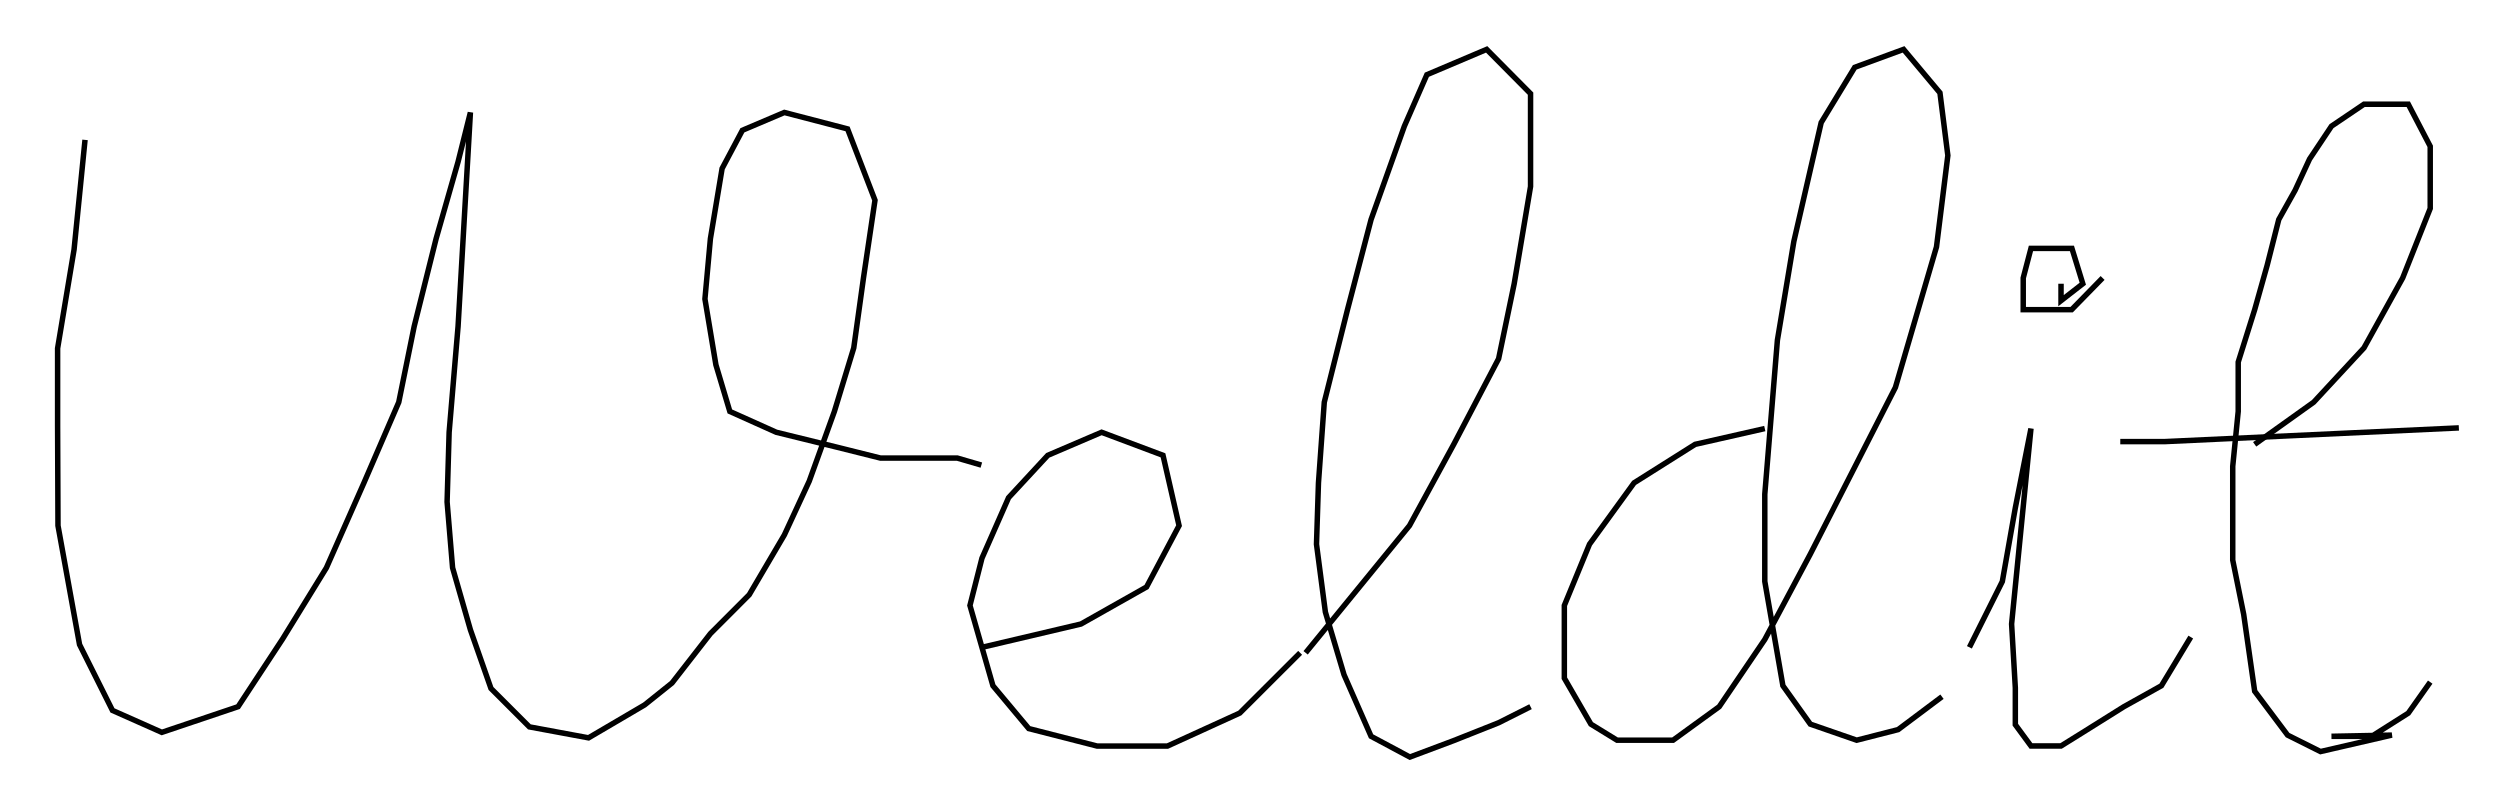  <svg id="Weldit" xmlns="http://www.w3.org/2000/svg" viewBox="0 0 455.72 147">
              <g id="Weldit_-_Mask" data-name="Weldit - Mask">
                <g id="Mask-w">
                  <polyline points="15.5 25.5 13.5 45.5 10.5 63.5 10.5 77.5 10.57 95.82 14.5 117.5 20.5 129.5 29.5 133.5 43.4 128.82 51.5 116.5 59.5 103.5 66.34 88.02 72.69 73.32 75.5 59.5 79.5 43.5 83.5 29.5 85.75 20.5 83.5 59.5 81.87 78.8 81.5 91.5 82.5 103.5 85.75 114.81 89.5 125.5 96.5 132.5 107.28 134.5 117.5 128.5 122.5 124.5 129.5 115.5 136.57 108.42 142.98 97.51 147.51 87.72 152.1 75 155.63 63.42 157.4 50.67 159.5 36.5 154.5 23.5 142.98 20.5 135.33 23.75 131.63 30.72 129.5 43.5 128.5 54.5 130.5 66.5 133.04 75 141.51 78.8 152.5 81.5 160.5 83.5 166.5 83.5 174.5 83.5 178.89 84.78" fill="none" stroke="#000" strokeLinecap="round" strokeLinejoin="round" strokeWidth="21" />
                </g>
                <g id="Mask-e">
                  <polyline points="179 118 197.05 113.75 209 107 214.93 95.82 212 83 200.81 78.8 191 83 183.85 90.72 179 101.75 176.81 110.37 181 125 187.53 132.81 200 136 212.81 136 226 129.98 237 119" fill="none" stroke="#000" strokeLinecap="round" strokeLinejoin="round" strokeWidth="18" />
                </g>
                <g id="Mask-l">
                  <polyline points="238 119 256.93 95.82 265 81 273.18 65.39 276.02 51.72 279 34 279 17.07 271 9 260.1 13.62 256 23 249.93 40.02 245.63 56.45 241.4 73.32 240.34 88.02 239.98 99.2 241.6 111.57 245 123 249.93 134.22 257 138 265 135 273.18 131.75 279 128.82" fill="none" stroke="#000" strokeLinecap="round" strokeLinejoin="round" strokeWidth="18" />
                </g>
                <g id="Mask-d">
                  <polyline points="321.7 78.12 309 81 297.87 88.02 289.75 99.2 285.16 110.37 285.16 123.63 290 132 294.77 134.93 304.98 134.93 313.39 128.82 321.7 116.57 330 101 345.51 70.62 353 45 355.07 28.34 353.63 16.92 347 9 338.1 12.27 331.98 22.34 327 44 324 62 321.7 90.1 321.7 105.98 325 125 330 132 338.45 134.93 346 133 354 127" fill="none" stroke="#000" strokeLinecap="round" strokeLinejoin="round" strokeWidth="18" />
                </g>
                <g id="Mask-i">
                  <g id="Mask-i-2" data-name="Mask-i">
                    <polyline points="359 118 365 106 367.37 92.57 370.22 78.12 366.69 113.75 367.37 125.39 367.37 132.1 370.22 135.98 375.7 135.98 379.67 133.51 387.16 128.82 394 125 399.35 116.13" fill="none" stroke="#000" strokeLinecap="round" strokeLinejoin="round" strokeWidth="18" />
                  </g>
                  <g id="Mask-i-dot">
                    <polyline points="375.7 51.72 375.7 54.81 379.67 51.72 377.69 45.28 370.22 45.28 368.81 50.67 368.81 56.45 377.63 56.45 383.28 50.67" fill="none" stroke="#000" strokeLinecap="round" strokeLinejoin="round" strokeWidth="12" />
                  </g>
                </g>
                <g id="Mask-t">
                  <g id="Mask-t-bottom">
                    <polyline points="411 81 421.75 73.32 430.92 63.42 437.98 50.67 443 38 443 26.67 439 19 430.92 19 425 23 421 29 418.37 34.69 415.39 40.02 413.28 48.35 411 56.45 408 66 408 75 407 85 407 93.28 407 102.1 409 112 411 126 417 134 423 137 436 134 425 134.22 432.34 134.22 439 130 443 124.34" fill="none" stroke="#000" strokeLinecap="round" strokeLinejoin="round" strokeWidth="19" />
                  </g>
                  <g id="Mask-t-top">
                    <polyline points="386.5 80.5 394.57 80.5 448.22 78" fill="none" stroke="#000" strokeLinecap="round" strokeLinejoin="round" strokeWidth="15" />
                  </g>
                </g>
              </g>
            </svg>
